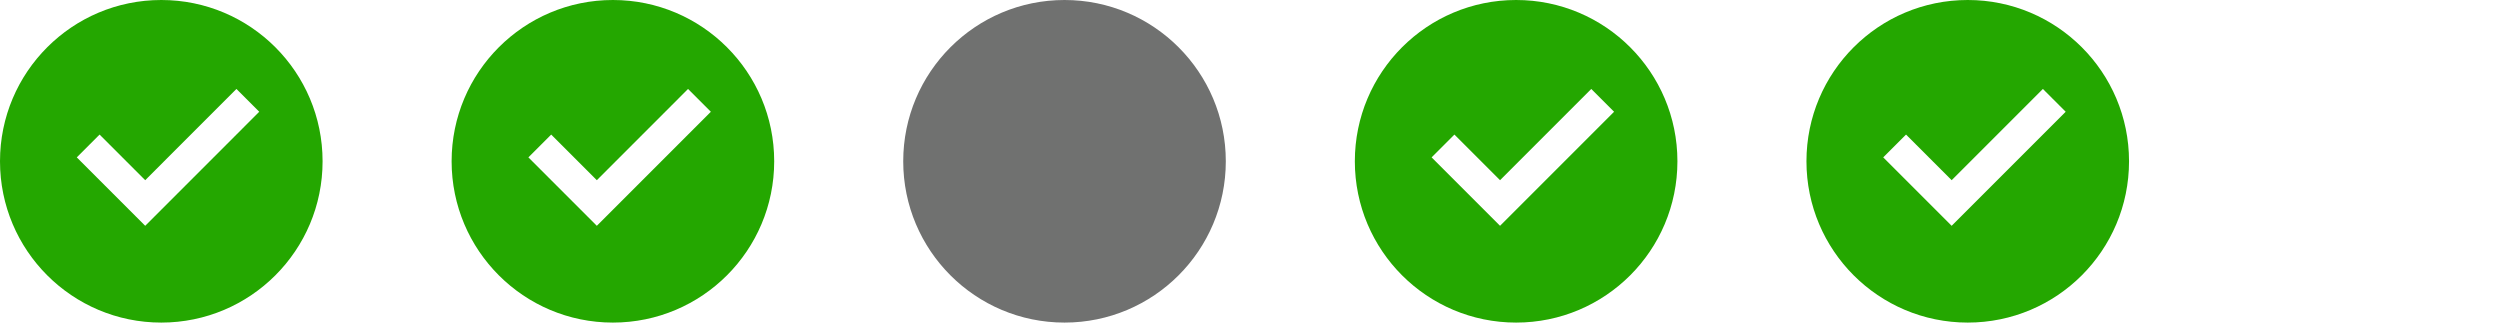 <svg width="155" height="20" viewBox="0 0 155 20" fill="none" xmlns="http://www.w3.org/2000/svg">
<path d="M10 20C4.477 20 0 15.523 0 10C0 4.477 4.477 0 10 0C15.523 0 20 4.477 20 10C20 15.523 15.523 20 10 20ZM9.003 14L16.073 6.929L14.659 5.515L9.003 11.172L6.174 8.343L4.76 9.757L9.003 14Z" fill="#24A700"/>
<path d="M38 20C32.477 20 28 15.523 28 10C28 4.477 32.477 0 38 0C43.523 0 48 4.477 48 10C48 15.523 43.523 20 38 20ZM37.003 14L44.073 6.929L42.659 5.515L37.003 11.172L34.174 8.343L32.76 9.757L37.003 14Z" fill="#24A700"/>
<path d="M66 20C60.477 20 56 15.523 56 10C56 4.477 60.477 0 66 0C71.523 0 76 4.477 76 10C76 15.523 71.523 20 66 20Z" fill="#707170"/>
<path d="M94 20C88.477 20 84 15.523 84 10C84 4.477 88.477 0 94 0C99.523 0 104 4.477 104 10C104 15.523 99.523 20 94 20ZM93.003 14L100.073 6.929L98.659 5.515L93.003 11.172L90.174 8.343L88.76 9.757L93.003 14Z" fill="#24A700"/>
<path d="M122 20C116.477 20 112 15.523 112 10C112 4.477 116.477 0 122 0C127.523 0 132 4.477 132 10C132 15.523 127.523 20 122 20ZM121.003 14L128.073 6.929L126.659 5.515L121.003 11.172L118.174 8.343L116.76 9.757L121.003 14Z" fill="#24A700"/>
</svg>
